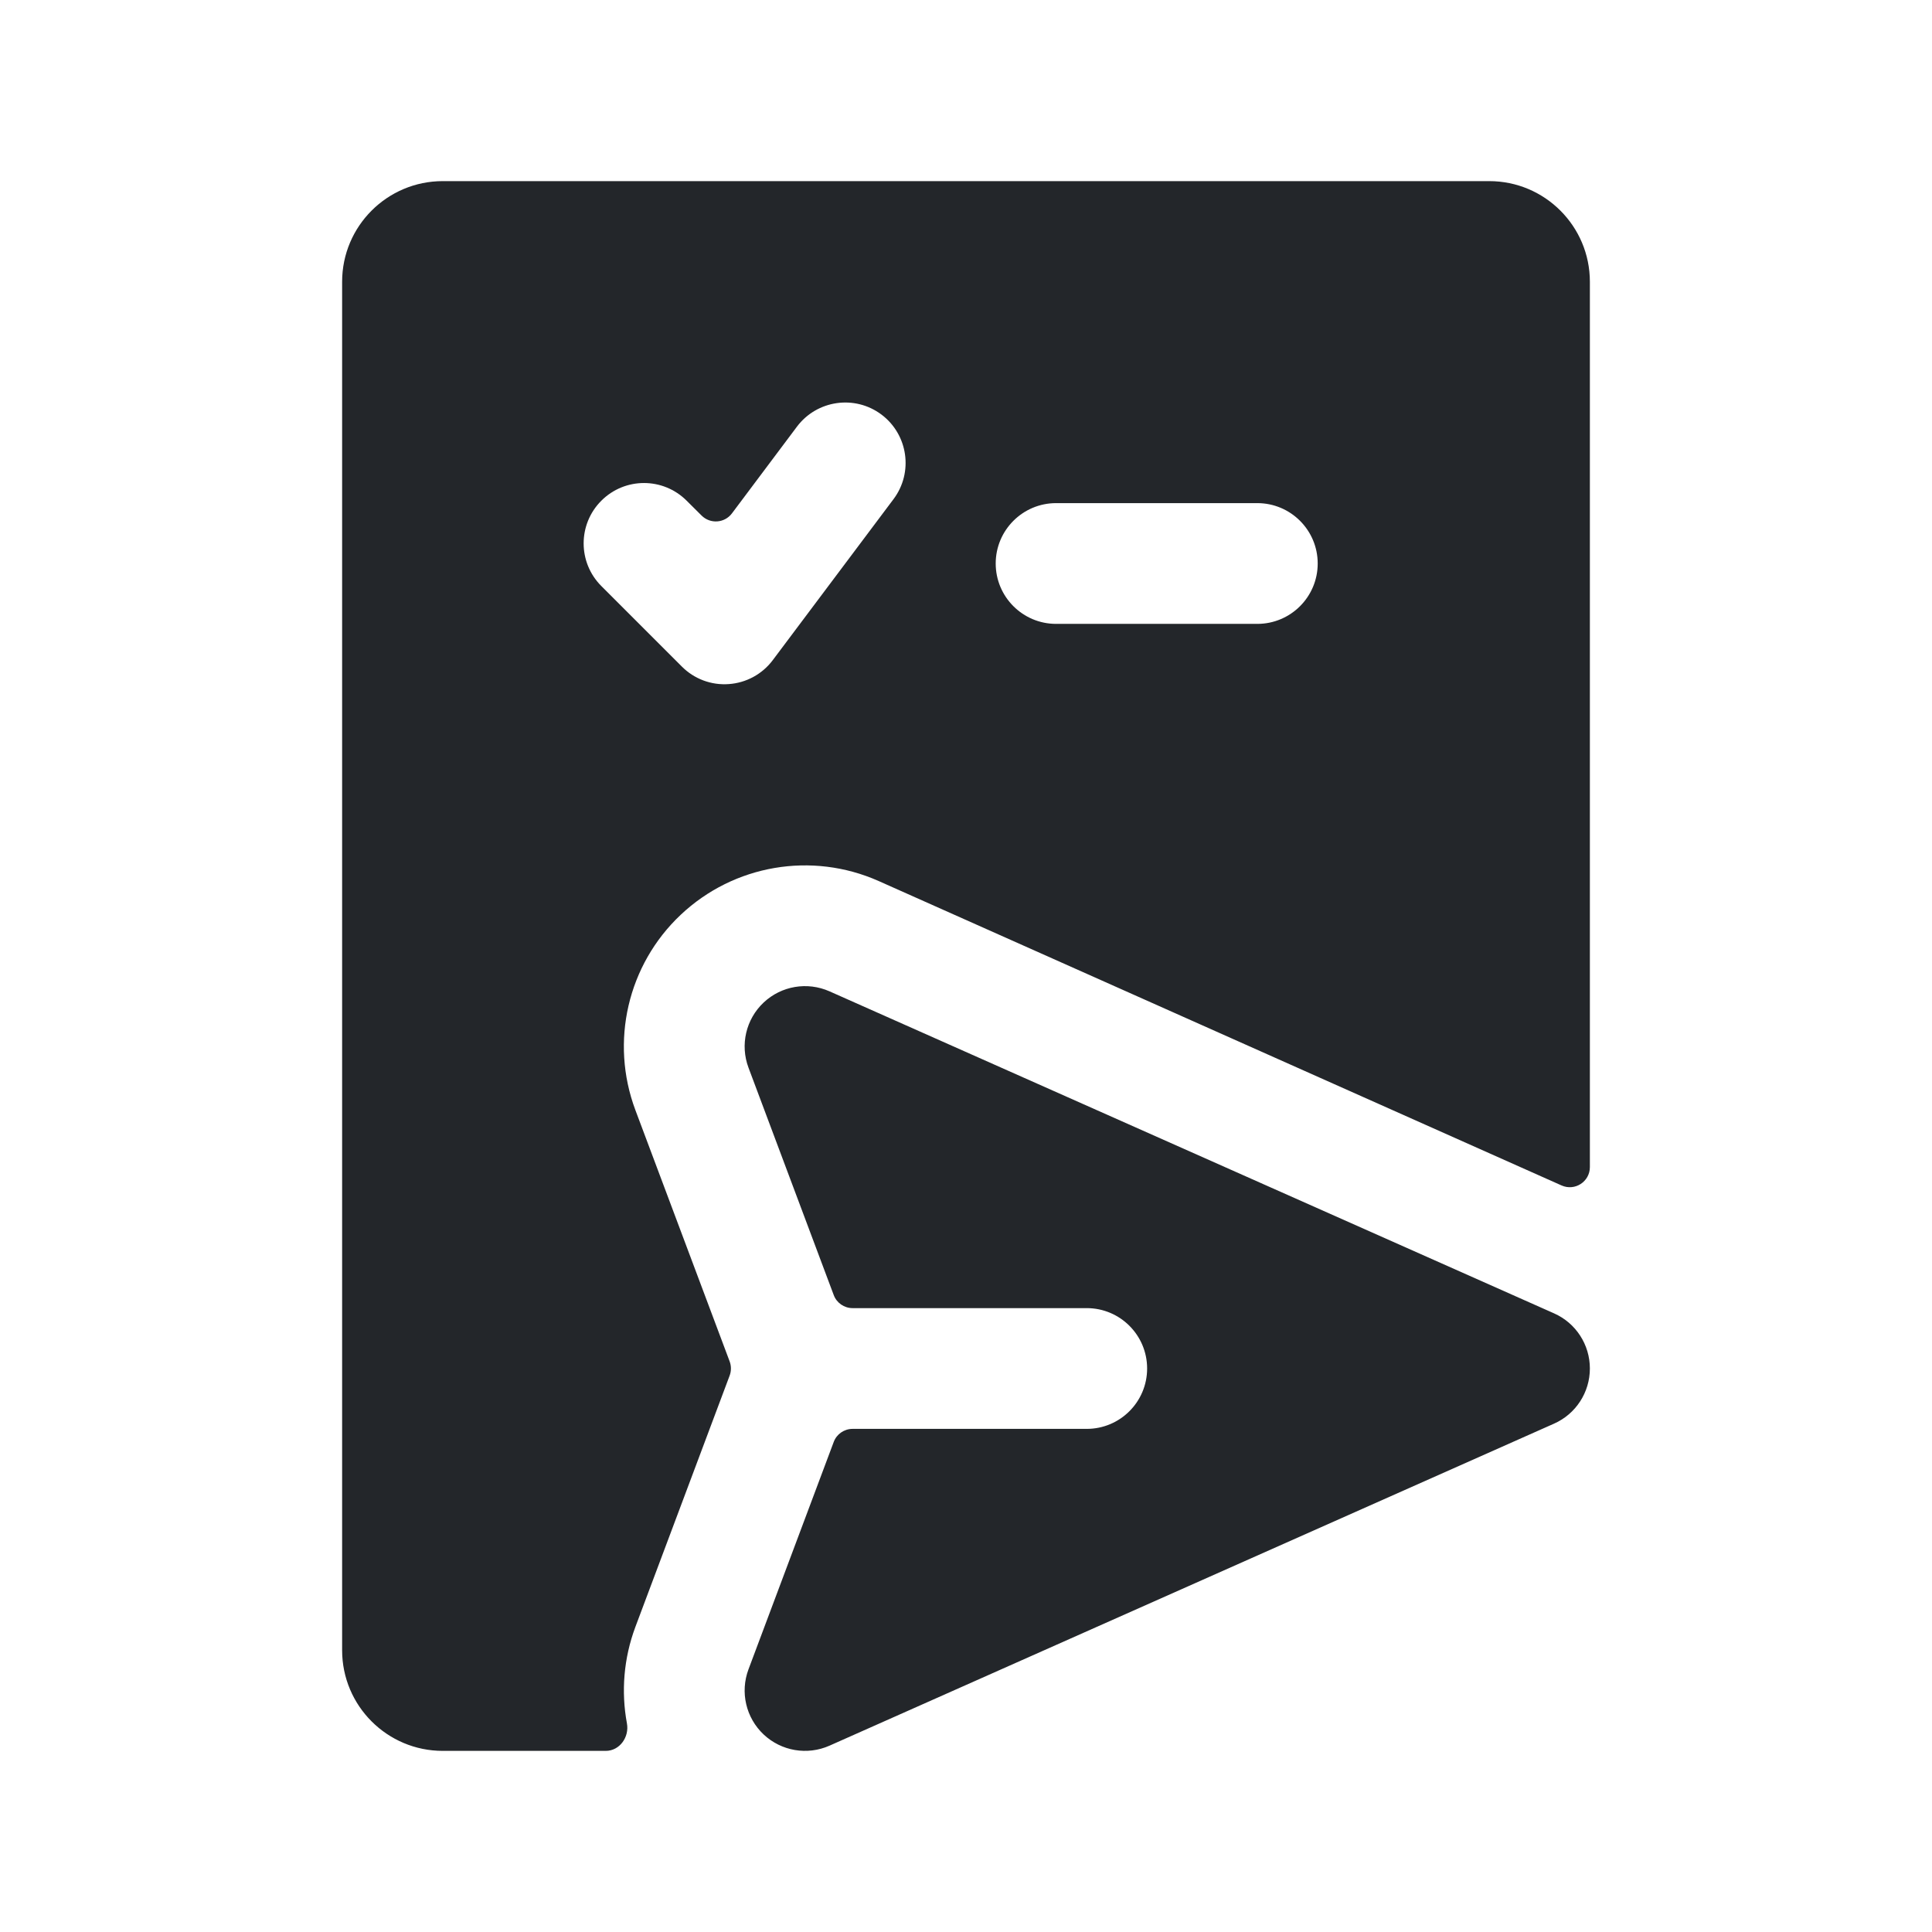 <svg width="24" height="24" viewBox="0 0 24 24" fill="none" xmlns="http://www.w3.org/2000/svg">
<path fill-rule="evenodd" clip-rule="evenodd" d="M4.25 3.5C4.25 2.81 4.81 2.25 5.5 2.25H18.5C19.19 2.25 19.75 2.81 19.75 3.5V14.498C19.75 14.679 19.564 14.8 19.398 14.726L10.914 10.944C10.085 10.576 9.117 10.741 8.457 11.363C7.797 11.984 7.575 12.941 7.893 13.79L9.064 16.912C9.085 16.969 9.085 17.031 9.064 17.088L7.893 20.21C7.747 20.601 7.715 21.015 7.788 21.409C7.819 21.578 7.698 21.75 7.525 21.75H5.5C4.81 21.75 4.25 21.19 4.25 20.5V3.5ZM12.369 7C12.369 6.586 12.705 6.25 13.119 6.25H15.619C16.033 6.25 16.369 6.586 16.369 7C16.369 7.414 16.033 7.75 15.619 7.75H13.119C12.705 7.75 12.369 7.414 12.369 7ZM11.1 6.2C11.348 5.869 11.281 5.399 10.95 5.15C10.619 4.902 10.149 4.969 9.9 5.3L9.092 6.378C9.001 6.499 8.823 6.512 8.715 6.404L8.53 6.22C8.237 5.927 7.763 5.927 7.47 6.22C7.177 6.513 7.177 6.987 7.47 7.28L8.47 8.28C8.623 8.434 8.836 8.514 9.053 8.498C9.27 8.483 9.47 8.374 9.6 8.2L11.1 6.2ZM9.486 12.454C9.706 12.247 10.028 12.192 10.305 12.315L19.305 16.315C19.576 16.435 19.75 16.704 19.75 17C19.75 17.296 19.576 17.565 19.305 17.685L10.305 21.685C10.028 21.808 9.706 21.753 9.486 21.546C9.266 21.339 9.192 21.02 9.298 20.737L10.357 17.912C10.393 17.815 10.487 17.75 10.591 17.75H13.5C13.914 17.75 14.25 17.414 14.25 17C14.25 16.586 13.914 16.25 13.5 16.25H10.591C10.487 16.25 10.393 16.185 10.357 16.088L9.298 13.263C9.192 12.98 9.266 12.661 9.486 12.454Z" fill="#23262A"/>
</svg>

